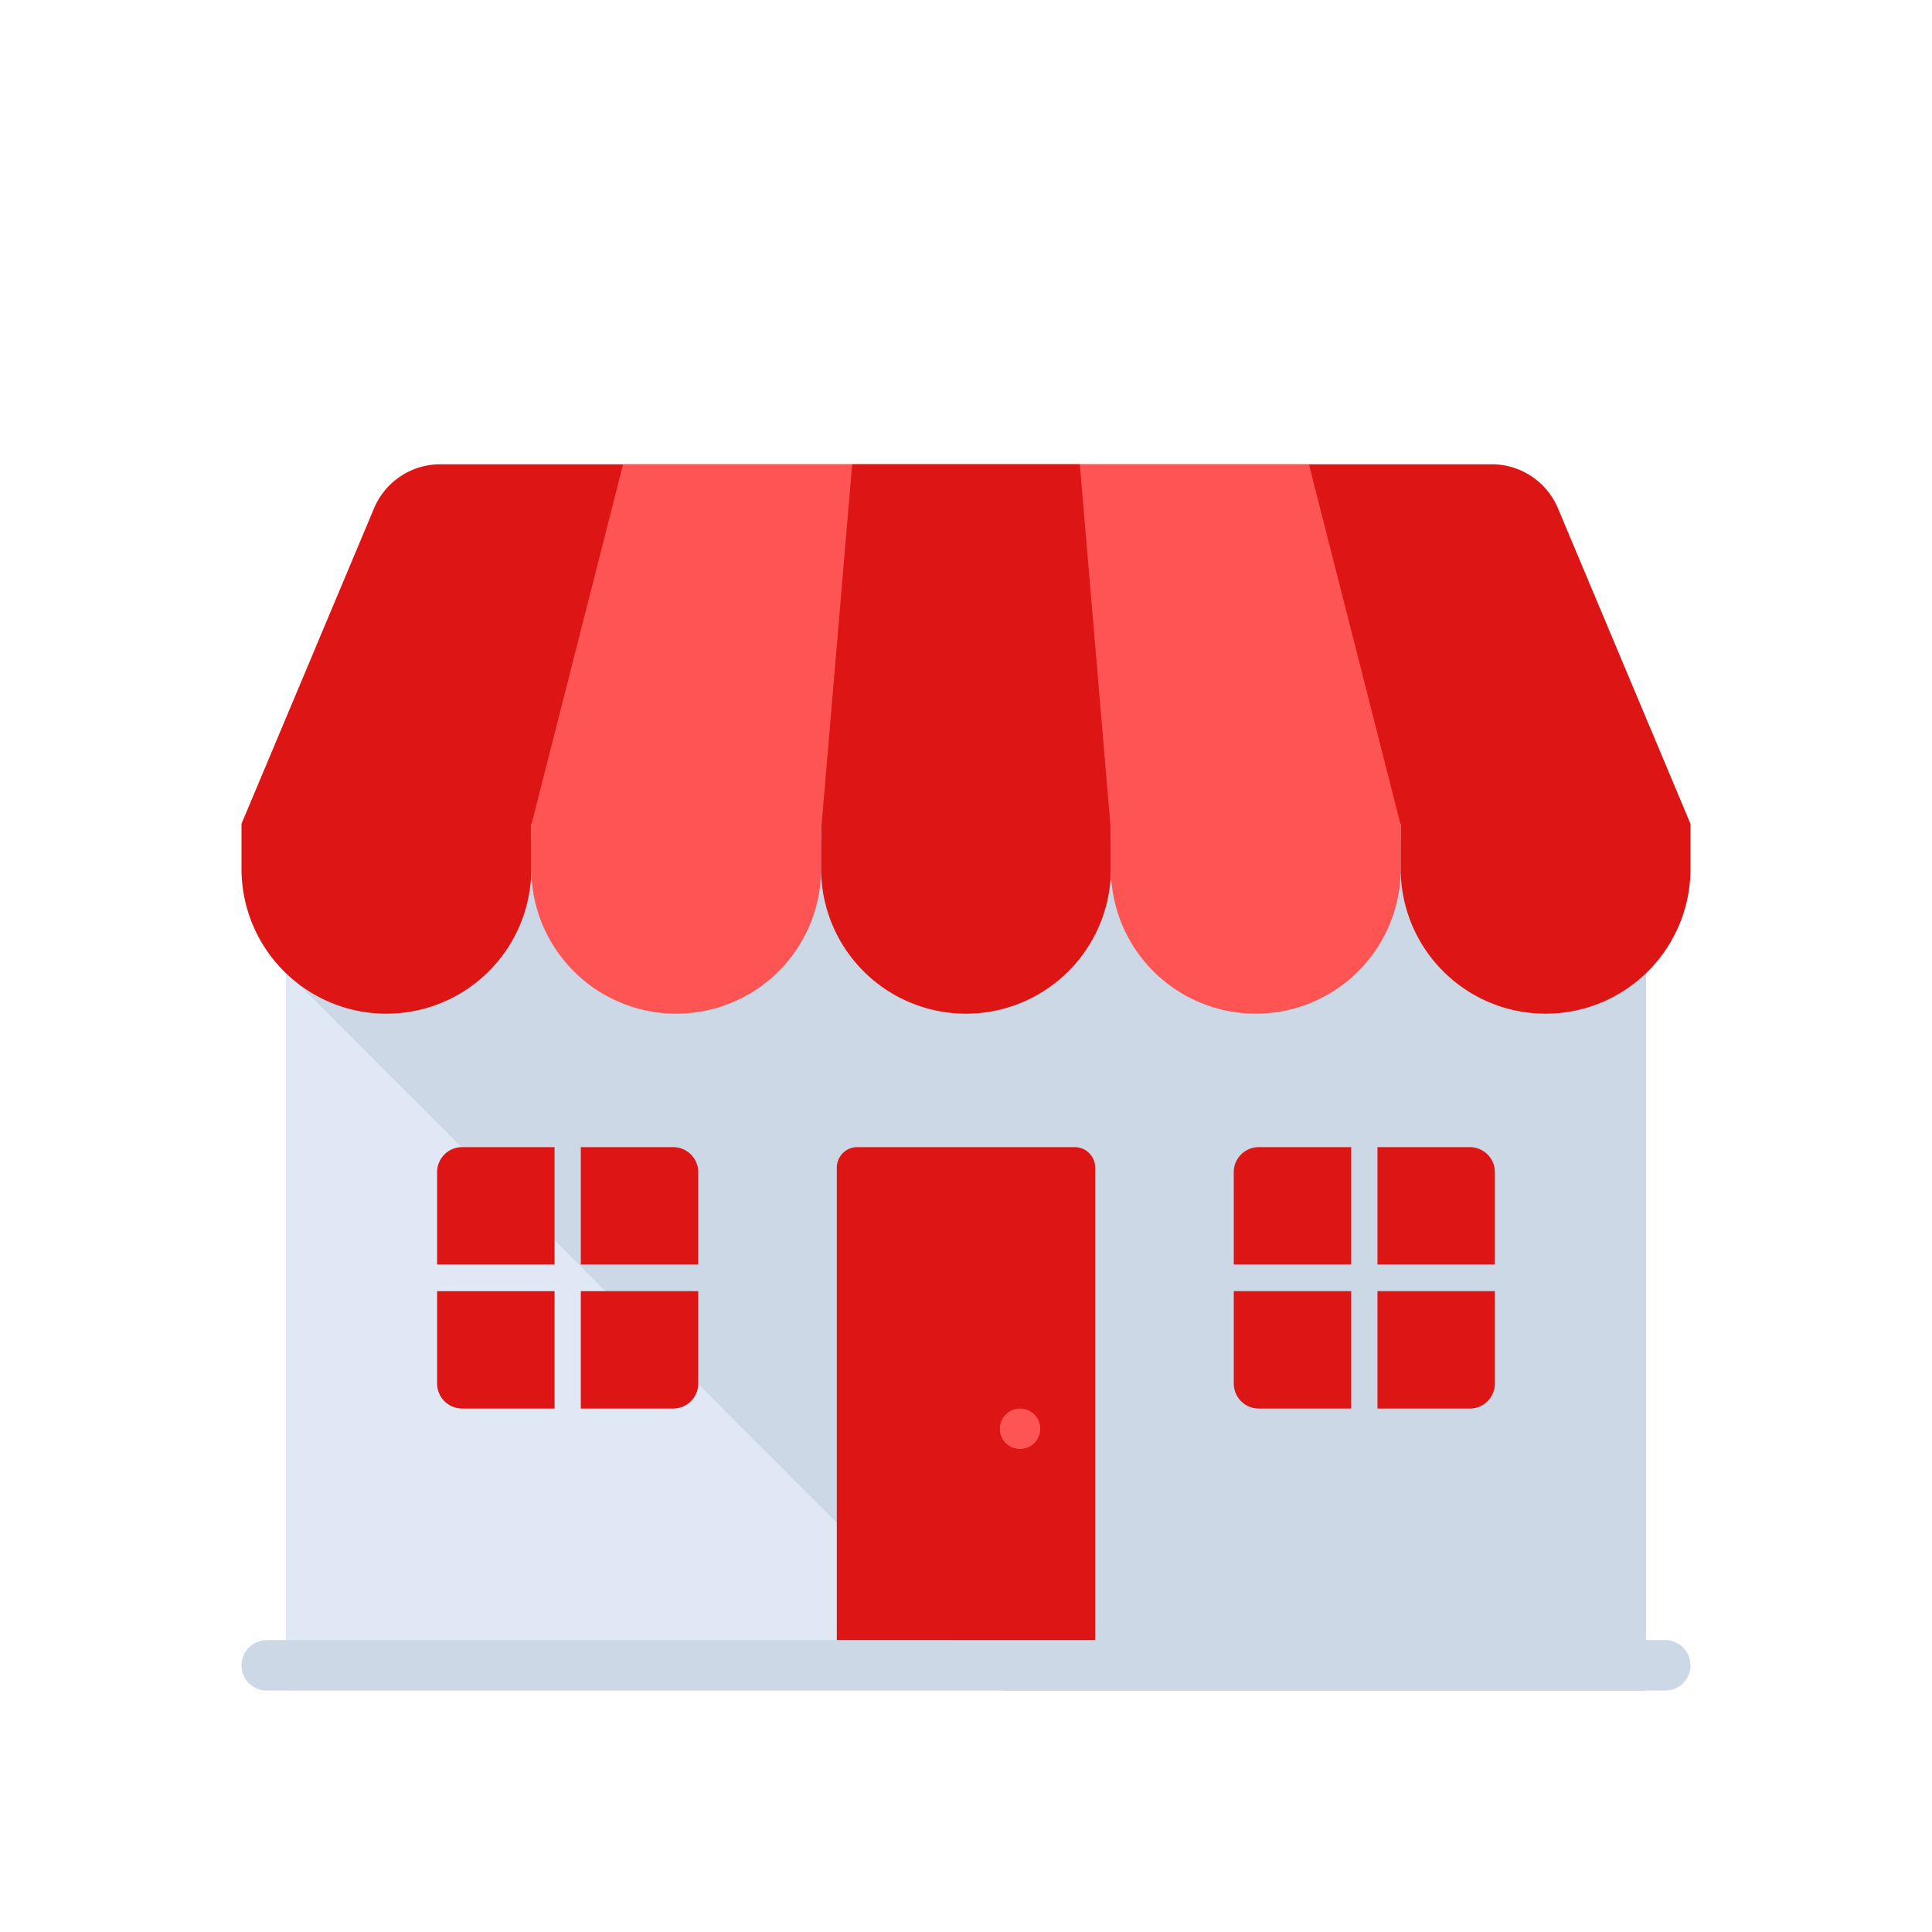 <svg id="Layer_1" data-name="Layer 1" xmlns="http://www.w3.org/2000/svg" viewBox="0 0 64 64"><defs><style>.cls-1{fill:#dfe8f4;}.cls-2{fill:#ccd8e5;}.cls-3{fill:#dd1515;}.cls-4{fill:#ff5454;}</style></defs><title>commerce, ecommerce, shopping, shop, store, building</title><rect class="cls-1" x="9.47" y="27.85" width="45.05" height="28.15"/><polygon class="cls-2" points="54.53 28.35 47.69 27.85 11.17 27.85 9.84 32.55 33.28 56 54.53 56 54.53 28.35"/><path class="cls-2" d="M55.17,56H8.83A.83.83,0,0,1,8,55.17H8a.84.84,0,0,1,.83-.84H55.17a.84.84,0,0,1,.83.84h0A.83.83,0,0,1,55.17,56Z"/><path class="cls-3" d="M28.39,38h7.21a.68.68,0,0,1,.68.68V54.33a0,0,0,0,1,0,0H27.72a0,0,0,0,1,0,0V38.68A.68.68,0,0,1,28.39,38Z"/><path class="cls-4" d="M34.46,47.33a.67.67,0,1,1-.67-.67A.67.67,0,0,1,34.46,47.33Z"/><path class="cls-3" d="M56,27.29H8l4.39-10.45a2.38,2.38,0,0,1,2.2-1.46H49.41a2.38,2.38,0,0,1,2.2,1.46Z"/><polygon class="cls-4" points="46.39 27.29 17.61 27.29 20.64 15.38 43.36 15.38 46.39 27.29"/><polygon class="cls-3" points="36.78 27.29 27.22 27.29 28.23 15.38 35.77 15.38 36.78 27.29"/><path class="cls-3" d="M12.8,33.58h0A4.8,4.8,0,0,1,8,28.78V27.29h9.6v1.49A4.8,4.8,0,0,1,12.8,33.58Z"/><path class="cls-4" d="M22.4,33.58h0a4.8,4.8,0,0,1-4.8-4.8V27.29h9.6v1.49A4.8,4.8,0,0,1,22.4,33.58Z"/><path class="cls-3" d="M32,33.58h0a4.8,4.8,0,0,1-4.8-4.8V27.29h9.6v1.49A4.8,4.8,0,0,1,32,33.58Z"/><path class="cls-4" d="M41.6,33.58h0a4.8,4.8,0,0,1-4.8-4.8V27.29h9.6v1.49A4.8,4.8,0,0,1,41.6,33.58Z"/><path class="cls-3" d="M51.2,33.58h0a4.8,4.8,0,0,1-4.8-4.8V27.29H56v1.49A4.8,4.8,0,0,1,51.2,33.58Z"/><path class="cls-3" d="M19.24,41.89h3.89V38.83A.83.83,0,0,0,22.3,38H19.24Z"/><path class="cls-3" d="M18.37,41.89V38H15.3a.83.83,0,0,0-.82.83v3.06Z"/><path class="cls-3" d="M19.24,42.77v3.89H22.3a.83.83,0,0,0,.83-.83V42.77Z"/><path class="cls-3" d="M18.37,42.77H14.48v3.06a.83.83,0,0,0,.82.83h3.07Z"/><path class="cls-3" d="M45.63,41.89h3.89V38.83A.83.83,0,0,0,48.7,38H45.63Z"/><path class="cls-3" d="M44.76,41.89V38H41.7a.83.83,0,0,0-.83.83v3.06Z"/><path class="cls-3" d="M45.63,42.77v3.89H48.7a.83.83,0,0,0,.82-.83V42.77Z"/><path class="cls-3" d="M44.76,42.77H40.87v3.06a.83.83,0,0,0,.83.83h3.06Z"/></svg>